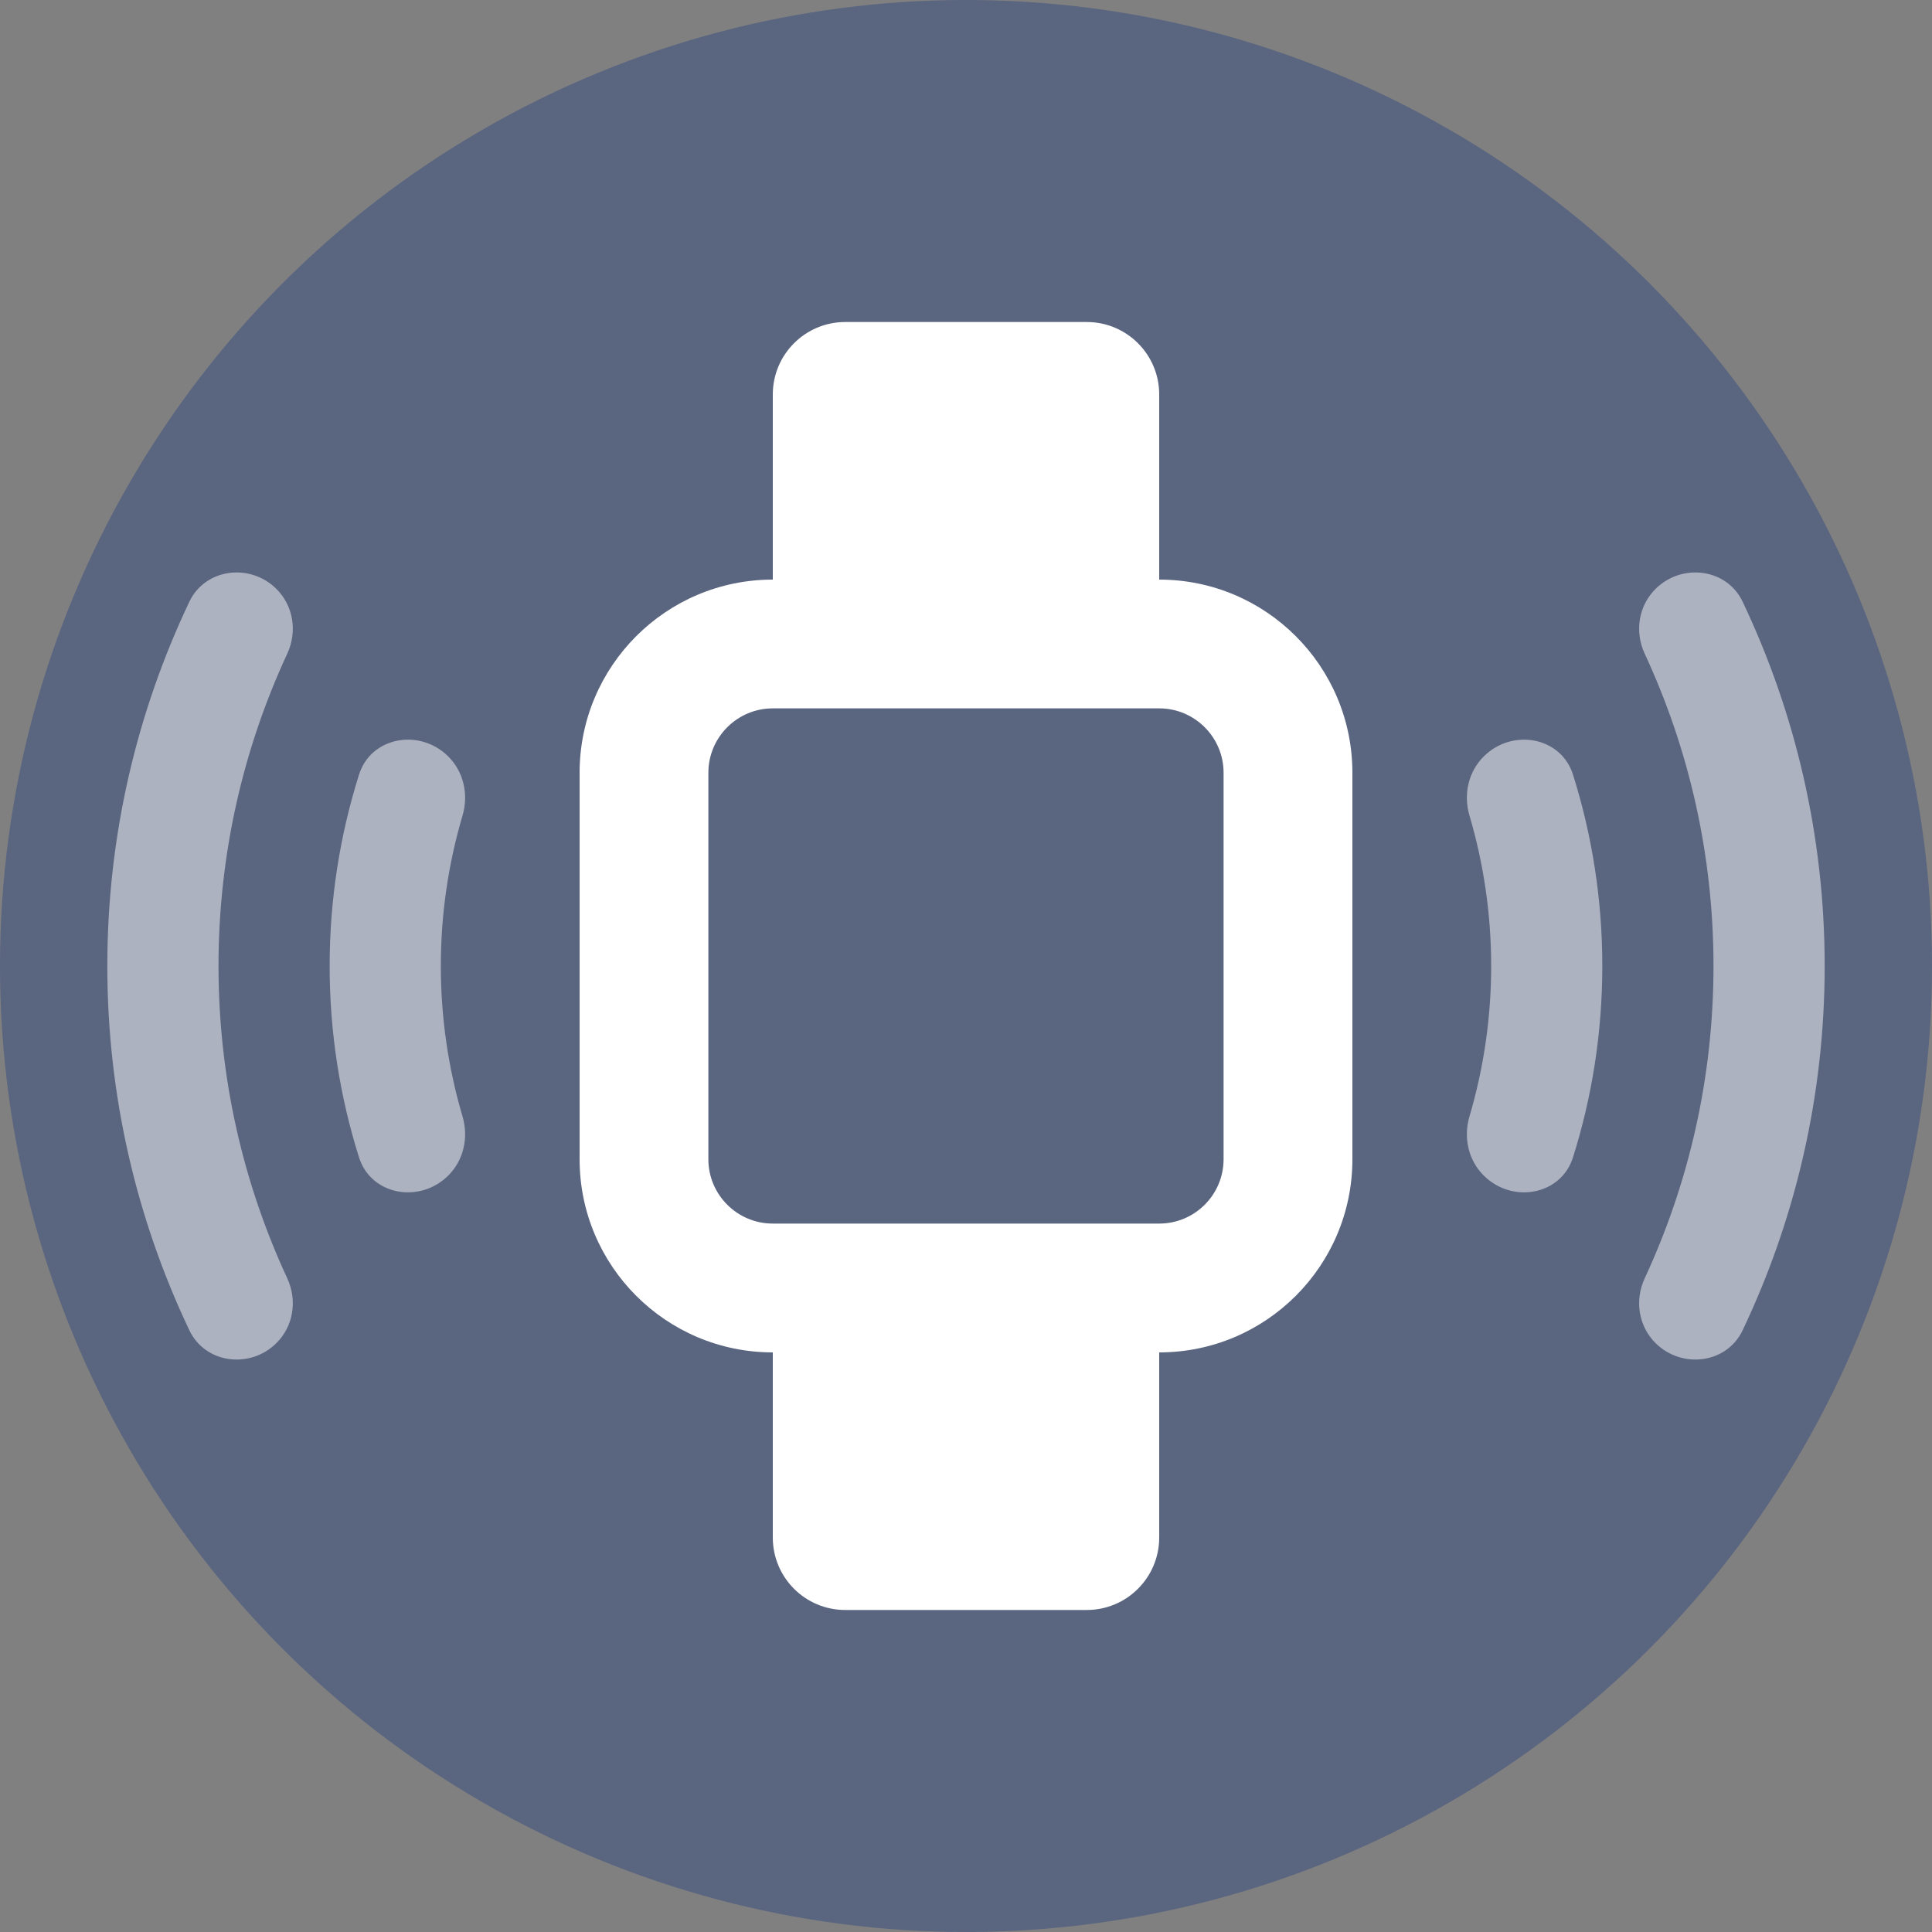 <svg width="40" height="40" viewBox="0 0 40 40" fill="none" xmlns="http://www.w3.org/2000/svg">
<rect x="0" y="0" width="40" height="40" fill="#808080" stroke="none"/>
<circle opacity="0.3" cx="20" cy="20" r="20" fill="#01257F"/>
<path fill-rule="evenodd" clip-rule="evenodd" d="M24 12H16C13.791 12 12 13.791 12 16V24C12 26.209 13.791 28 16 28H24C26.209 28 28 26.209 28 24V16C28 13.791 26.209 12 24 12ZM14.666 16C14.666 15.264 15.264 14.666 16 14.666H24C24.736 14.666 25.333 15.264 25.333 16V24C25.333 24.736 24.736 25.333 24 25.333H16C15.264 25.333 14.666 24.736 14.666 24V16Z" fill="white"/>
<path d="M16 28H24V31.833C24 32.662 23.328 33.333 22.5 33.333H17.5C16.672 33.333 16 32.662 16 31.833V28Z" fill="white"/>
<path d="M16 8.167C16 7.338 16.672 6.667 17.5 6.667H22.5C23.328 6.667 24 7.338 24 8.167V12H16V8.167Z" fill="white"/>
<g opacity="0.5">
<path d="M9.272 15.653C9.601 15.974 9.705 16.45 9.576 16.886C9.284 17.875 9.127 18.92 9.127 20C9.127 21.08 9.284 22.125 9.576 23.114C9.705 23.55 9.601 24.026 9.272 24.347C8.679 24.925 7.679 24.743 7.433 23.962C7.038 22.709 6.825 21.379 6.825 20C6.825 18.621 7.038 17.291 7.433 16.038C7.679 15.257 8.679 15.075 9.272 15.653Z" fill="white"/>
<path d="M5.715 12.185C6.077 12.538 6.159 13.077 5.948 13.532C5.033 15.505 4.524 17.694 4.524 20C4.524 22.306 5.033 24.495 5.948 26.468C6.159 26.922 6.077 27.462 5.715 27.815C5.167 28.349 4.247 28.228 3.921 27.543C2.831 25.249 2.222 22.694 2.222 20C2.222 17.306 2.831 14.751 3.921 12.457C4.247 11.772 5.167 11.651 5.715 12.185Z" fill="white"/>
</g>
<g opacity="0.5">
<path d="M30.728 15.653C30.398 15.974 30.295 16.45 30.424 16.886C30.716 17.875 30.873 18.92 30.873 20C30.873 21.08 30.716 22.125 30.424 23.114C30.295 23.55 30.398 24.026 30.728 24.347C31.32 24.925 32.321 24.743 32.567 23.962C32.962 22.709 33.174 21.379 33.174 20C33.174 18.621 32.962 17.291 32.567 16.038C32.321 15.257 31.32 15.075 30.728 15.653Z" fill="white"/>
<path d="M34.284 12.185C33.922 12.538 33.84 13.077 34.051 13.532C34.967 15.505 35.476 17.694 35.476 20C35.476 22.306 34.967 24.495 34.051 26.468C33.84 26.922 33.922 27.462 34.284 27.815C34.833 28.349 35.753 28.228 36.079 27.543C37.169 25.249 37.778 22.694 37.778 20C37.778 17.306 37.169 14.751 36.079 12.457C35.753 11.772 34.833 11.651 34.284 12.185Z" fill="white"/>
</g>
</svg>
